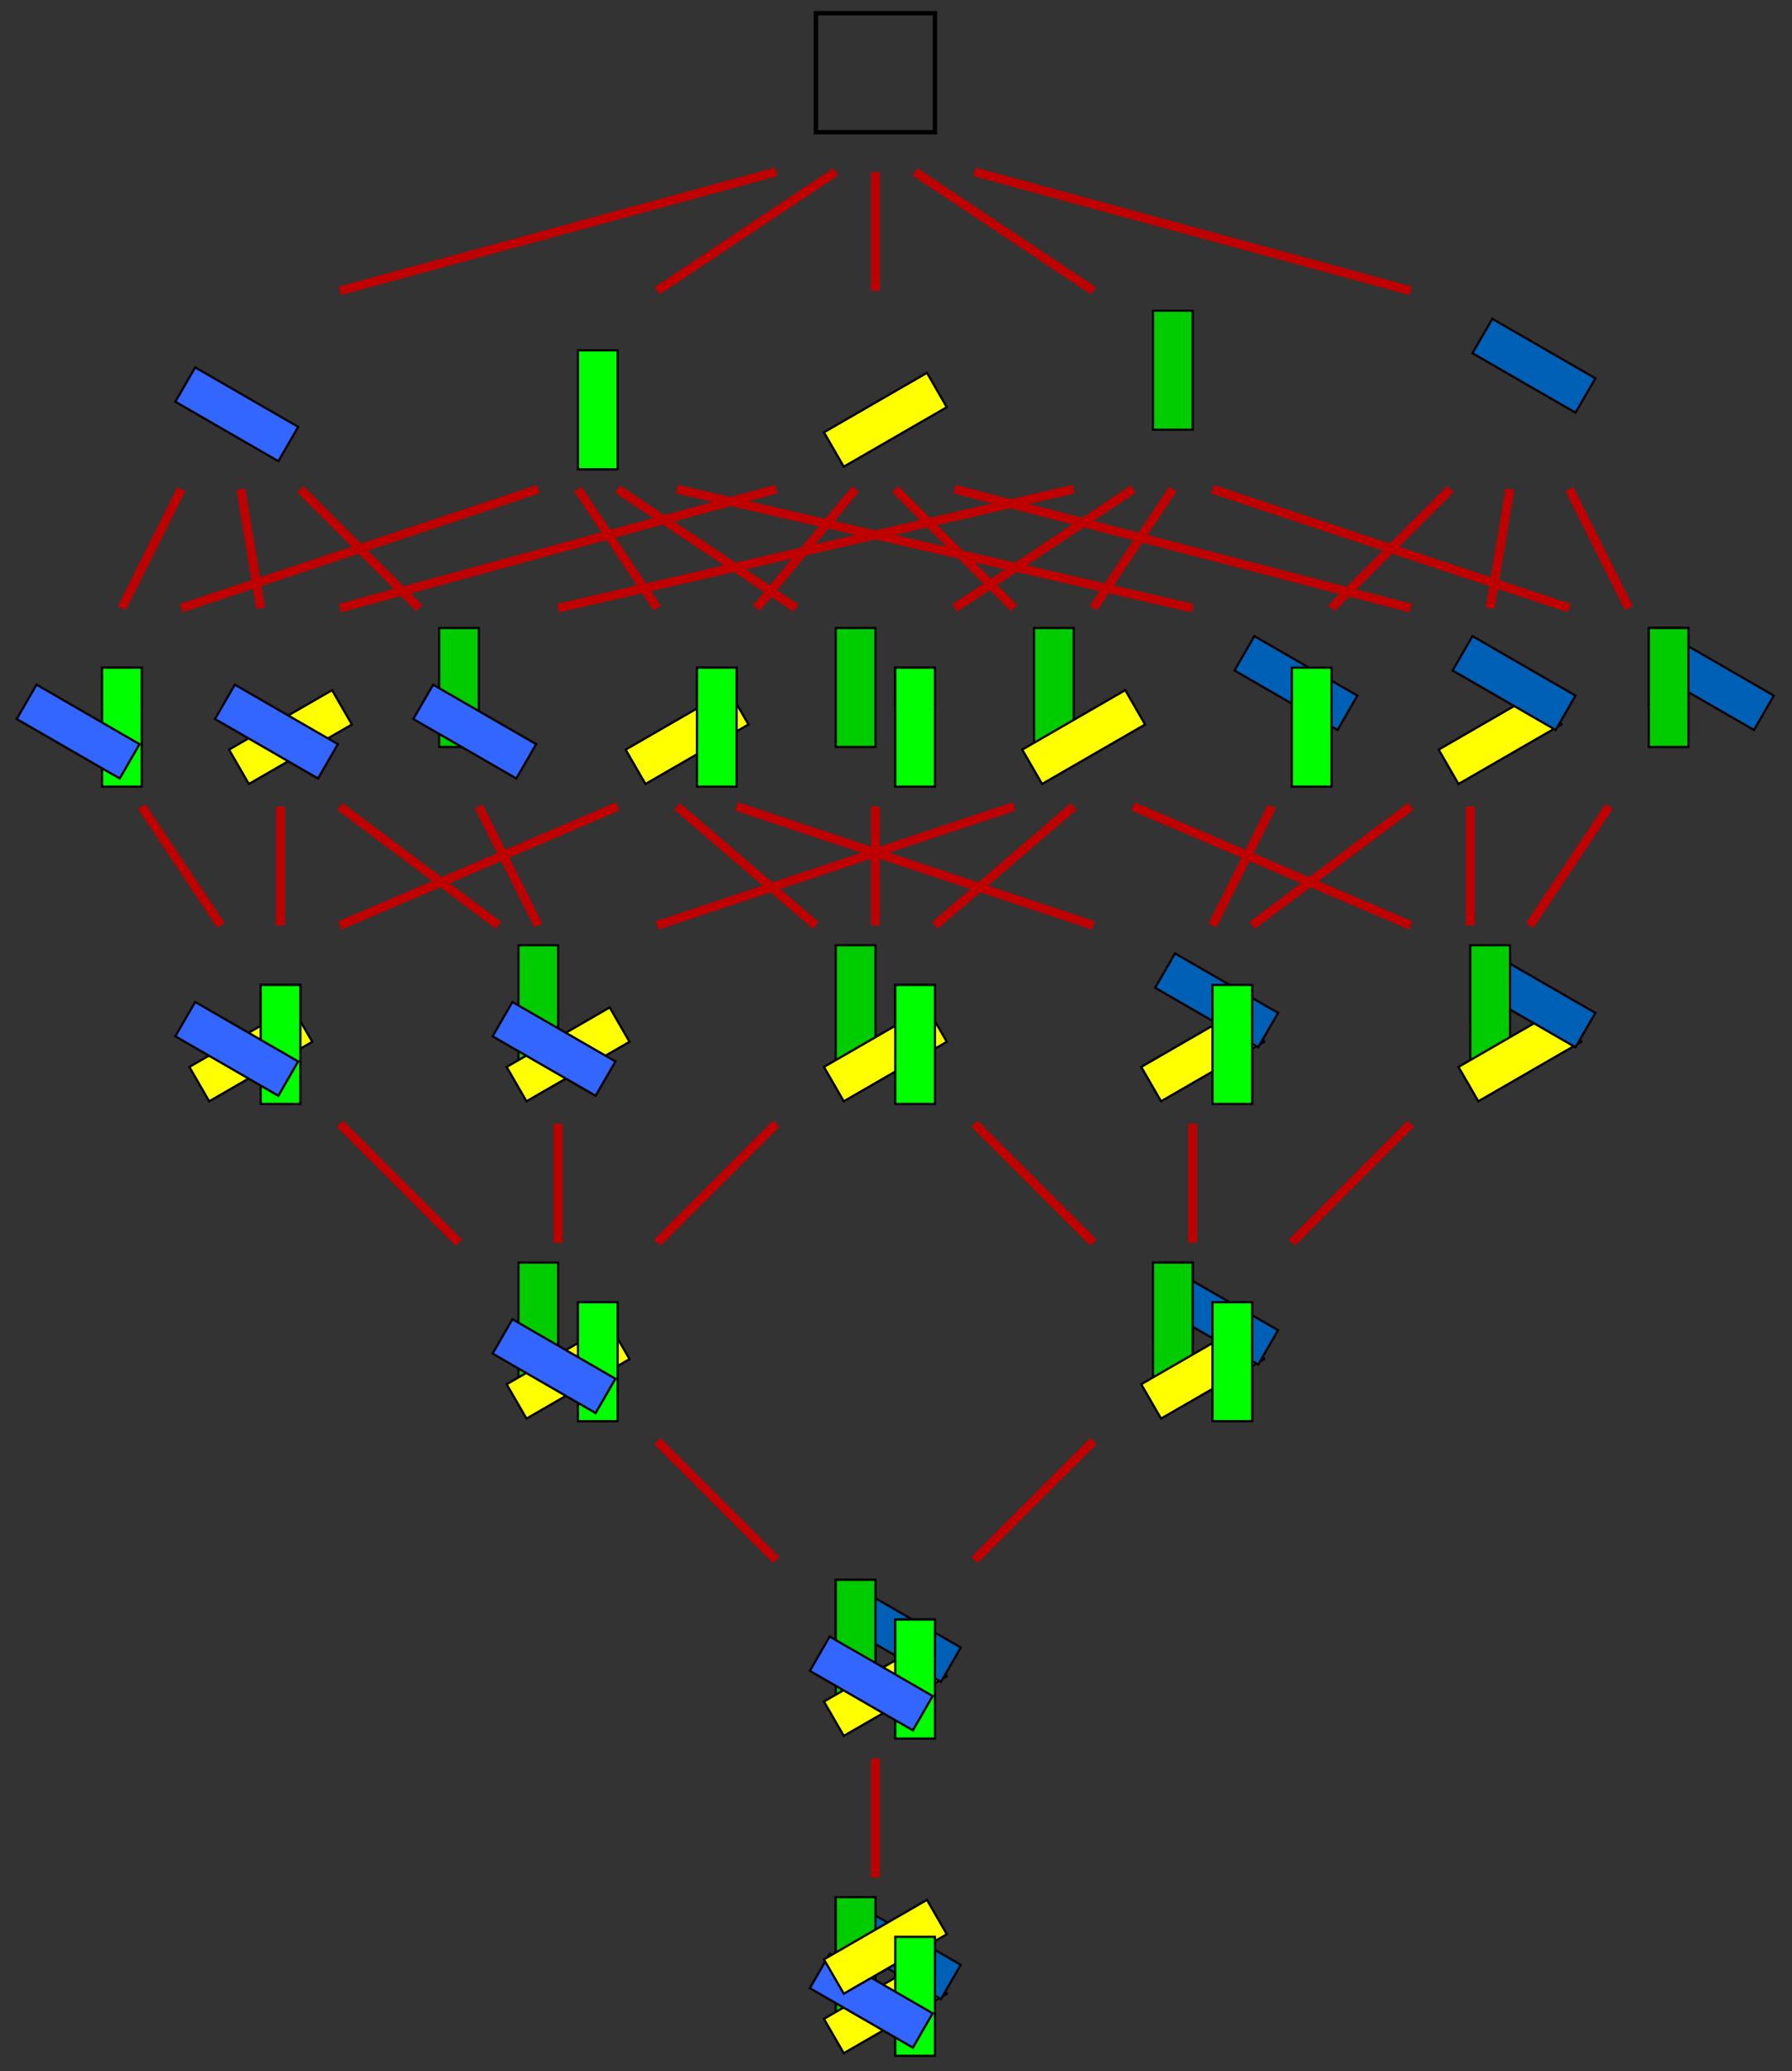 <svg xmlns="http://www.w3.org/2000/svg" width="610" height="705">
    <rect width="100%" height="100%" fill="#333333" stroke="none"/>
    <path fill="#0C0" stroke="#000" stroke-width=".75" d="M284.5 645.75H298v40.5h-13.5z"/>
    <path fill="#FF0" stroke="#000" stroke-width=".75" d="M322.296 678.61l-35.073 20.25-6.75-11.69 35.073-20.25z"/>
    <path fill="#0060B6" stroke="#000" stroke-width=".75" d="M285.22 660.212l6.75-11.69 35.073 20.25-6.75 11.69z"/>
    <path fill="#0C0" stroke="#000" stroke-width=".75" d="M284.5 666v-20.25H298V666"/>
    <path fill="#0F0" stroke="#000" stroke-width=".75" d="M304.75 659.25h13.5v40.5h-13.5z"/>
    <path fill="#36F" stroke="#000" stroke-width=".75" d="M275.676 676.72l6.75-11.691L317.5 685.28l-6.75 11.69z"/>
    <path fill="#FF0" stroke="#000" stroke-width=".75" d="M322.296 658.36l-35.073 20.25-6.75-11.691 35.073-20.25z"/>
    <path fill="#0F0" stroke="#000" stroke-width=".75" d="M318.25 672.75v-13.5h-13.5v13.5"/>
    <path fill="#0C0" stroke="#000" stroke-width=".75" d="M284.5 537.75H298v40.5h-13.5z"/>
    <path fill="#FF0" stroke="#000" stroke-width=".75" d="M322.3 570.602l-35.073 20.25-6.75-11.692 35.072-20.25z"/>
    <path fill="#0060B6" stroke="#000" stroke-width=".75" d="M285.222 552.212l6.75-11.69 35.074 20.25-6.75 11.69z"/>
    <path fill="#0F0" stroke="#000" stroke-width=".75" d="M304.75 551.25h13.5v40.5h-13.5z"/>
    <path fill="#0F0" stroke="#000" stroke-width=".75" d="M318.249 564.75l.001-13.5h-13.5l-.001 13.5"/>
    <path fill="#0C0" stroke="#000" stroke-width=".75" d="M298 564.75v-27h-13.5v27"/>
    <path fill="#36F" stroke="#000" stroke-width=".75" d="M275.677 568.723l6.75-11.69 35.073 20.25-6.75 11.69z"/>
    <path fill="#0C0" stroke="#000" stroke-width=".75" d="M392.5 429.75H406v40.5h-13.5z"/>
    <path fill="#FF0" stroke="#000" stroke-width=".75" d="M430.298 462.602l-35.072 20.25-6.75-11.692 35.072-20.25z"/>
    <path fill="#0060B6" stroke="#000" stroke-width=".75" d="M393.225 444.215l6.75-11.691 35.074 20.25-6.75 11.691z"/>
    <path fill="#0F0" stroke="#000" stroke-width=".75" d="M412.75 443.25h13.5v40.5h-13.5z"/>
    <path fill="#0C0" stroke="#000" stroke-width=".75" d="M406 456.75v-27h-13.5v27"/>
    <path fill="#FF0" stroke="#000" stroke-width=".75" d="M430.297 354.6l-35.072 20.25-6.75-11.692 35.072-20.25z"/>
    <path fill="#0060B6" stroke="#000" stroke-width=".75" d="M393.228 336.214l6.75-11.69 35.074 20.25-6.75 11.69z"/>
    <path fill="#0F0" stroke="#000" stroke-width=".75" d="M412.75 335.25h13.5v40.5h-13.5z"/>
    <path fill="#0060B6" stroke="#000" stroke-width=".75" d="M420.23 228.215l6.75-11.691 35.074 20.25-6.75 11.691z"/>
    <path fill="#0F0" stroke="#000" stroke-width=".75" d="M439.75 227.25h13.5v40.5h-13.5z"/>
    <path fill="#FF0" stroke="#000" stroke-width=".75" d="M531.548 246.597l-35.072 20.25-6.75-11.692 35.072-20.25z"/>
    <path fill="#0060B6" stroke="#000" stroke-width=".75" d="M494.48 228.217l6.75-11.691 35.075 20.25-6.75 11.691z"/>
    <path fill="#0C0" stroke="#000" stroke-width=".75" d="M500.5 321.75H514v40.5h-13.5z"/>
    <path fill="#FF0" stroke="#000" stroke-width=".75" d="M538.3 354.599l-35.073 20.25-6.75-11.692 35.072-20.25z"/>
    <path fill="#0060B6" stroke="#000" stroke-width=".75" d="M501.228 336.217l6.75-11.69 35.074 20.25-6.75 11.69z"/>
    <path fill="#0C0" stroke="#000" stroke-width=".75" d="M514 348.75v-27h-13.5v27m60.75-135h13.5v40.5h-13.5z"/>
    <path fill="#0060B6" stroke="#000" stroke-width=".75" d="M561.98 228.219l6.75-11.691 35.075 20.25-6.75 11.691z"/>
    <path fill="#0C0" stroke="#000" stroke-width=".75" d="M574.75 240.75v-27h-13.5v27m-384.75 189H190v40.5h-13.5z"/>
    <path fill="#FF0" stroke="#000" stroke-width=".75" d="M214.294 462.604l-35.073 20.25-6.75-11.692 35.073-20.25z"/>
    <path fill="#0F0" stroke="#000" stroke-width=".75" d="M196.75 443.25h13.5v40.5h-13.5z"/>
    <path fill="#0F0" stroke="#000" stroke-width=".75" d="M210.249 456.75l.001-13.5h-13.5l-.001 13.5"/>
    <path fill="#36F" stroke="#000" stroke-width=".75" d="M167.681 460.726l6.75-11.69 35.073 20.25-6.75 11.69z"/>
    <path fill="#0C0" stroke="#000" stroke-width=".75" d="M284.5 321.75H298v40.5h-13.5z"/>
    <path fill="#FF0" stroke="#000" stroke-width=".75" d="M322.295 354.6l-35.072 20.25-6.75-11.691 35.072-20.25z"/>
    <path fill="#0F0" stroke="#000" stroke-width=".75" d="M304.75 335.25h13.5v40.5h-13.5z"/>
    <path fill="#0F0" stroke="#000" stroke-width=".75" d="M318.249 348.75l.001-13.5h-13.5l-.001 13.5"/>
    <path fill="#0C0" stroke="#000" stroke-width=".75" d="M284.5 213.75H298v40.5h-13.5z"/>
    <path fill="#0F0" stroke="#000" stroke-width=".75" d="M304.75 227.25h13.5v40.5h-13.5z"/>
    <path fill="#0F0" stroke="#000" stroke-width=".75" d="M318.249 240.75l.001-13.5h-13.5l-.001 13.5"/>
    <path fill="#0C0" stroke="#000" stroke-width=".75" d="M352 213.75h13.5v40.5H352z"/>
    <path fill="#FF0" stroke="#000" stroke-width=".75" d="M389.795 246.598l-35.072 20.25-6.75-11.692 35.072-20.25zm-135.003.001l-35.072 20.25-6.75-11.692 35.072-20.25z"/>
    <path fill="#0F0" stroke="#000" stroke-width=".75" d="M237.25 227.25h13.5v40.5h-13.5z"/>
    <path fill="#0F0" stroke="#000" stroke-width=".75" d="M250.749 240.75l.001-13.5h-13.5l-.001 13.5"/>
    <path fill="#0C0" stroke="#000" stroke-width=".75" d="M176.5 321.75H190v40.5h-13.5z"/>
    <path fill="#FF0" stroke="#000" stroke-width=".75" d="M214.293 354.601l-35.072 20.25-6.75-11.691 35.072-20.25z"/>
    <path fill="#36F" stroke="#000" stroke-width=".75" d="M167.682 352.729l6.75-11.69 35.072 20.25-6.75 11.69z"/>
    <path fill="#0C0" stroke="#000" stroke-width=".75" d="M149.5 213.75H163v40.5h-13.5z"/>
    <path fill="#36F" stroke="#000" stroke-width=".75" d="M140.684 244.732l6.75-11.69 35.072 20.25-6.75 11.69z"/>
    <path fill="#FF0" stroke="#000" stroke-width=".75" d="M119.79 246.6l-35.072 20.25-6.75-11.691 35.072-20.25z"/>
    <path fill="#36F" stroke="#000" stroke-width=".75" d="M73.186 244.731l6.75-11.69 35.072 20.25-6.75 11.69z"/>
    <path fill="#FF0" stroke="#000" stroke-width=".75" d="M106.29 354.602l-35.072 20.25-6.75-11.691 35.072-20.25z"/>
    <path fill="#0F0" stroke="#000" stroke-width=".75" d="M88.75 335.25h13.5v40.5h-13.5z"/>
    <path fill="#0F0" stroke="#000" stroke-width=".75" d="M102.249 348.75l.001-13.5h-13.5l-.001 13.5"/>
    <path fill="#36F" stroke="#000" stroke-width=".75" d="M59.685 352.728l6.75-11.69 35.073 20.25-6.75 11.69z"/>
    <path fill="#0F0" stroke="#000" stroke-width=".75" d="M196.75 119.25h13.5v40.5h-13.5z"/>
    <path fill="#0060B6" stroke="#000" stroke-width=".75" d="M501.234 120.217l6.75-11.691 35.073 20.25-6.75 11.691z"/>
    <path fill="#FF0" stroke="#000" stroke-width=".75" d="M322.293 138.597l-35.072 20.25-6.75-11.692 35.072-20.25z"/>
    <path fill="#0C0" stroke="#000" stroke-width=".75" d="M392.5 105.75H406v40.5h-13.5z"/>
    <path fill="#36F" stroke="#000" stroke-width=".75" d="M59.687 136.734l6.75-11.69 35.072 20.25-6.75 11.69z"/>
    <path fill="#0F0" stroke="#000" stroke-width=".75" d="M34.75 227.25h13.5v40.5h-13.5z"/>
    <path fill="#0F0" stroke="#000" stroke-width=".75" d="M48.249 240.75l.001-13.5h-13.5l-.001 13.5"/>
    <path fill="#36F" stroke="#000" stroke-width=".75" d="M5.688 244.73l6.749-11.69 35.073 20.25-6.75 11.69z"/>
    <path fill="none" stroke="#BF0000" stroke-width="3" d="M115.75 382.5l40.5 40.5M190 382.5V423m33.75 0l40.5-40.5m67.5 0l40.5 40.5M406 382.5V423m33.75 0l40.5-40.5m-256.5 108l40.5 40.5m67.5 0l40.5-40.5M298 598.5V639M115.75 315l94.5-40.5m20.25 0l47.25 40.5m-27-40.5l121.5 40.5M298 315v-40.5m20.25 40.5l47.25-40.5M223.75 315l121.5-40.5m40.5 0l94.5 40.5m-310.5 0l-54-40.5m67.5 40.5L163 274.5m-67.5 0V315m-20.25 0l-27-40.5m378 40.5l54-40.5m-67.5 40.5L433 274.5m67.5 0V315m20.25 0l27-40.5m-256.5-108L257.5 207m47.25-40.5l40.5 40.5M325 166.5L480.25 207m-216-40.5L115.75 207M82 166.5l6.75 40.5m13.5-40.5l40.5 40.5m-81-40.5L41.5 207M514 166.5l-6.75 40.5m-13.5-40.5l-40.5 40.5m81-40.5L554.5 207m-492.75 0l121.5-40.5m13.5 0l27 40.5m-13.5-40.5L271 207m-40.5-40.5L406 207m128.251 0l-121.5-40.5m-13.501 0l-27 40.5m13.501-40.5l-60.75 40.5m40.499-40.5L190.001 207"/>
    <path fill="none" stroke="#000" stroke-width="1.5" d="M277.75 4.5h40.5V45h-40.5z"/>
    <path fill="none" stroke="#BF0000" stroke-width="3" d="M115.75 99l148.5-40.5M223.75 99l60.75-40.5M480.25 99l-148.5-40.5m40.5 40.5L311.5 58.5m-13.5 0V99"/>
</svg>
